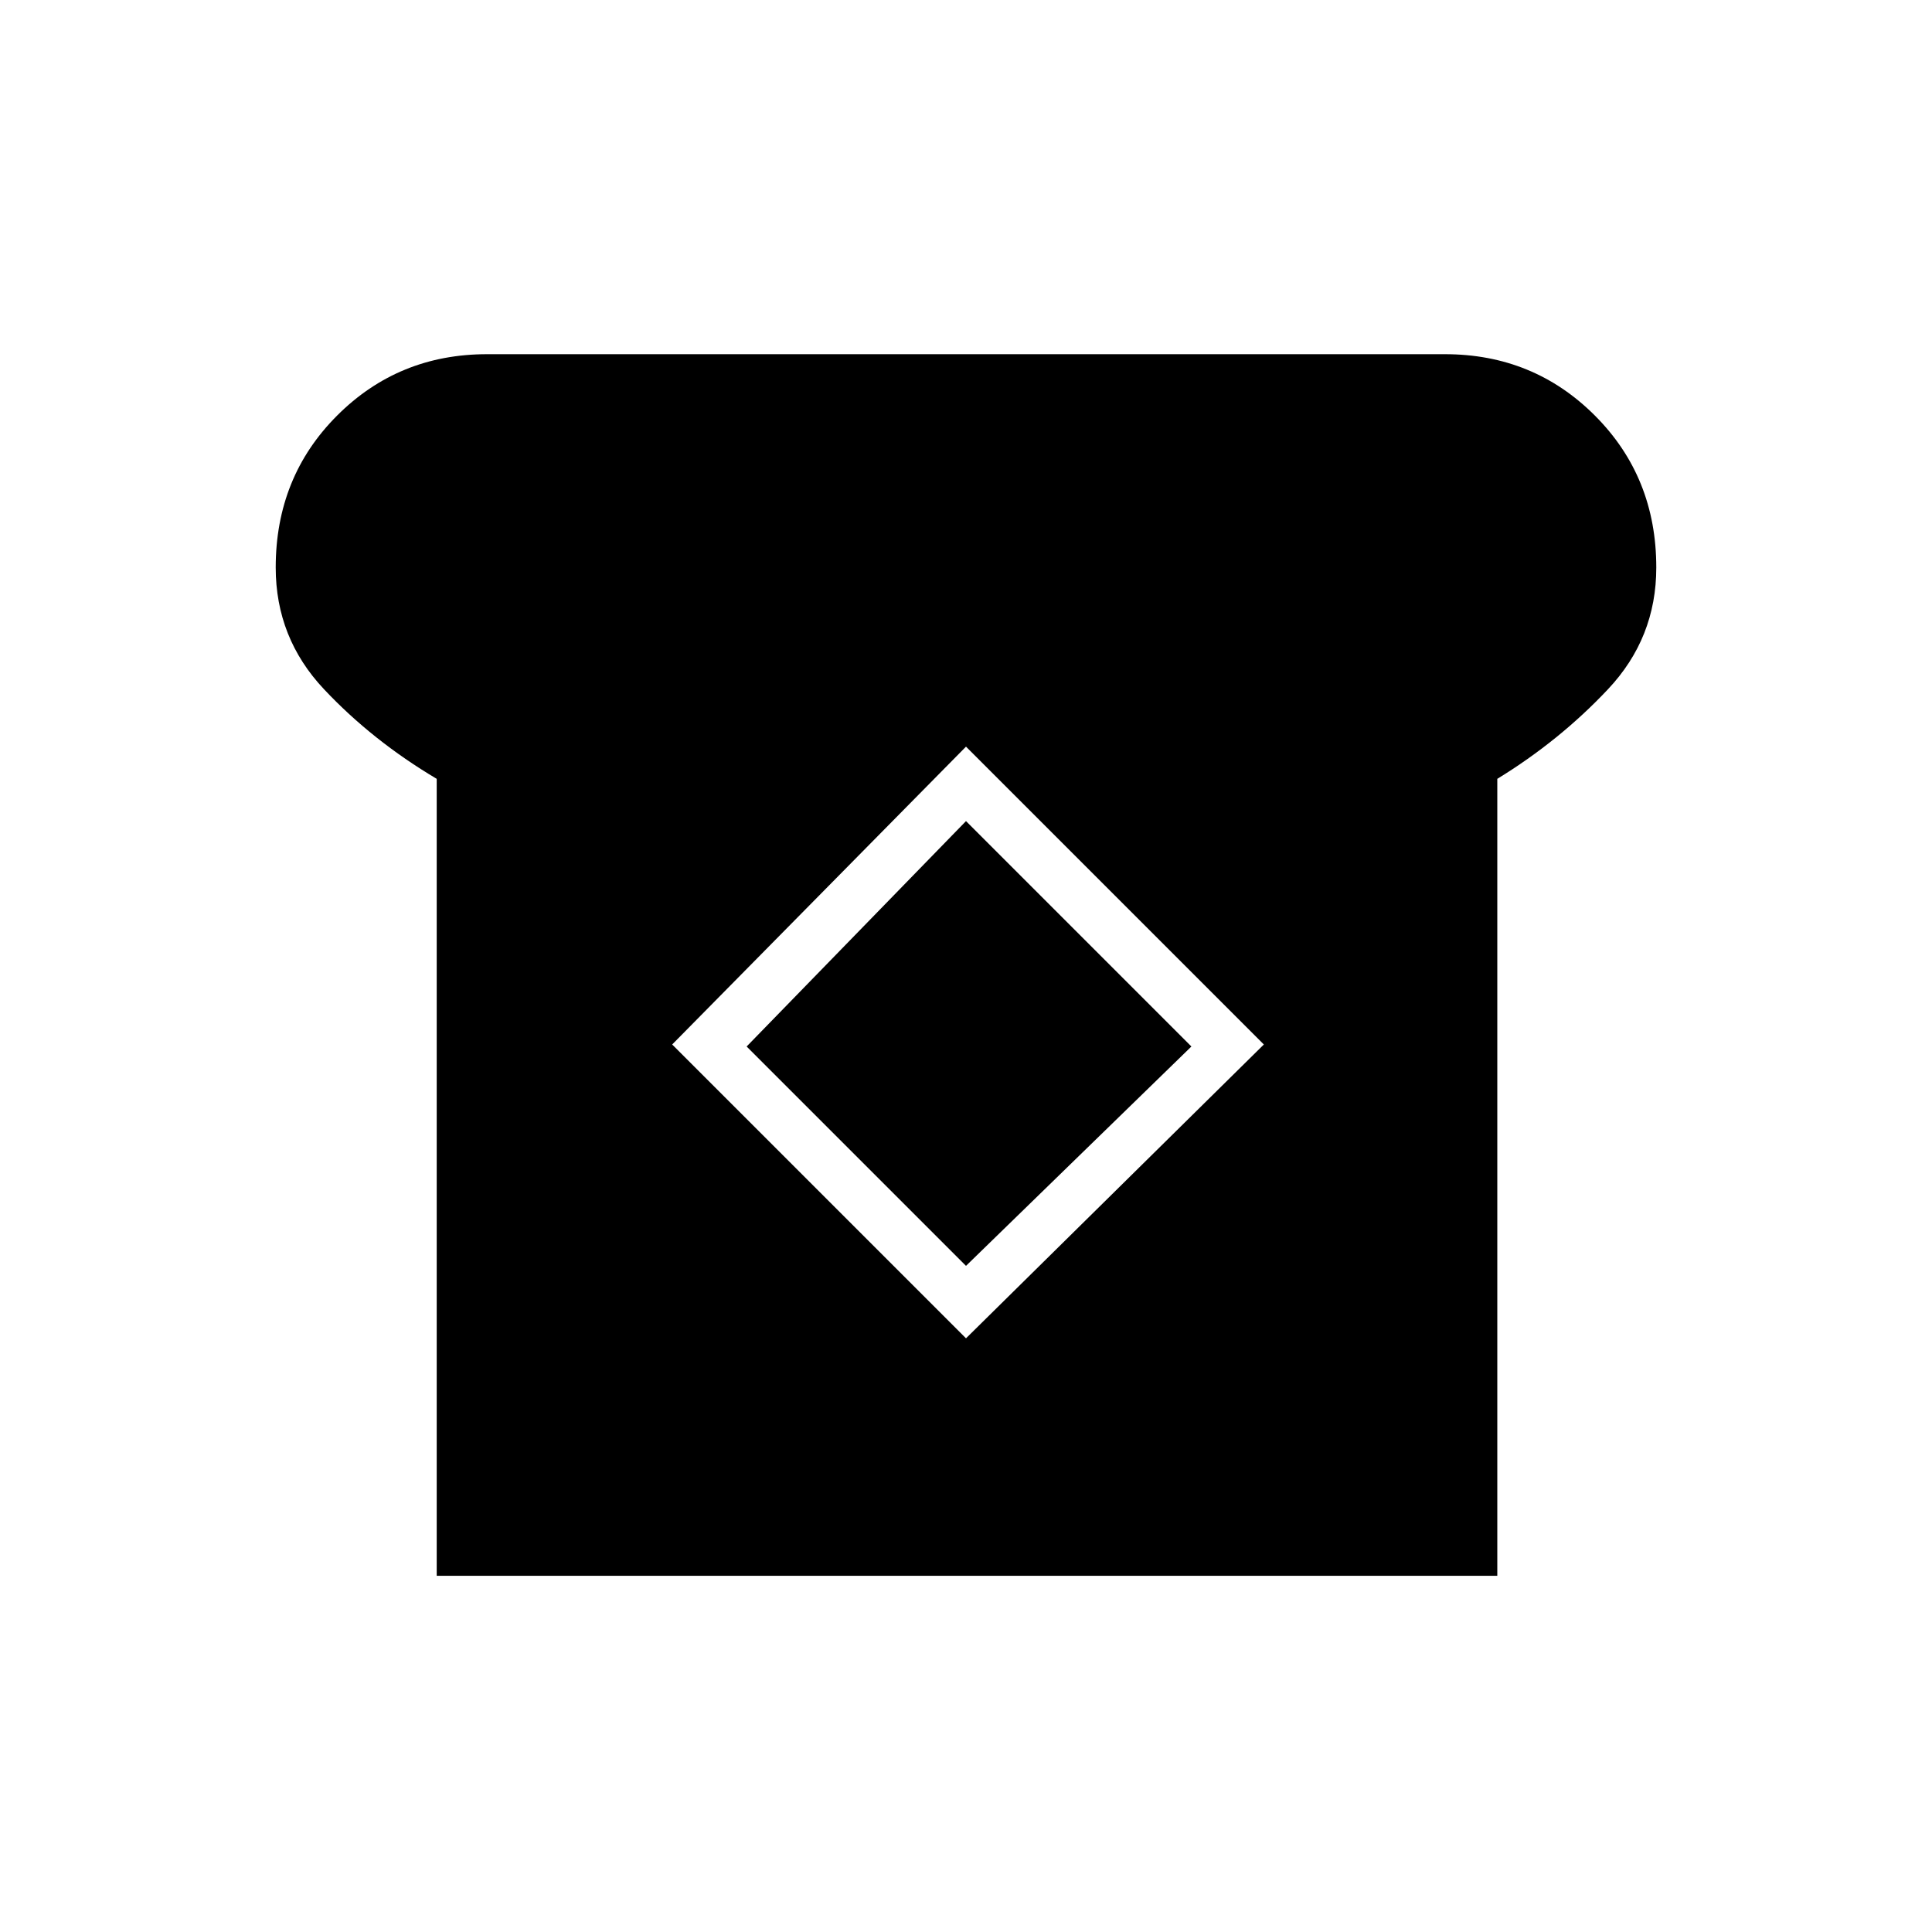 <svg xmlns="http://www.w3.org/2000/svg" height="24" width="24"><path d="M5.425 19.575v-9.9q-.8-.475-1.4-1.113-.6-.637-.6-1.512 0-1.125.763-1.888Q4.95 4.4 6.05 4.4h11.9q1.1 0 1.862.762.763.763.763 1.888 0 .875-.6 1.512-.6.638-1.375 1.113v9.9ZM12 16.625l3.7-3.65-3.7-3.7-3.65 3.7Zm0-.9L9.275 13 12 10.2l2.8 2.8Z"/></svg>